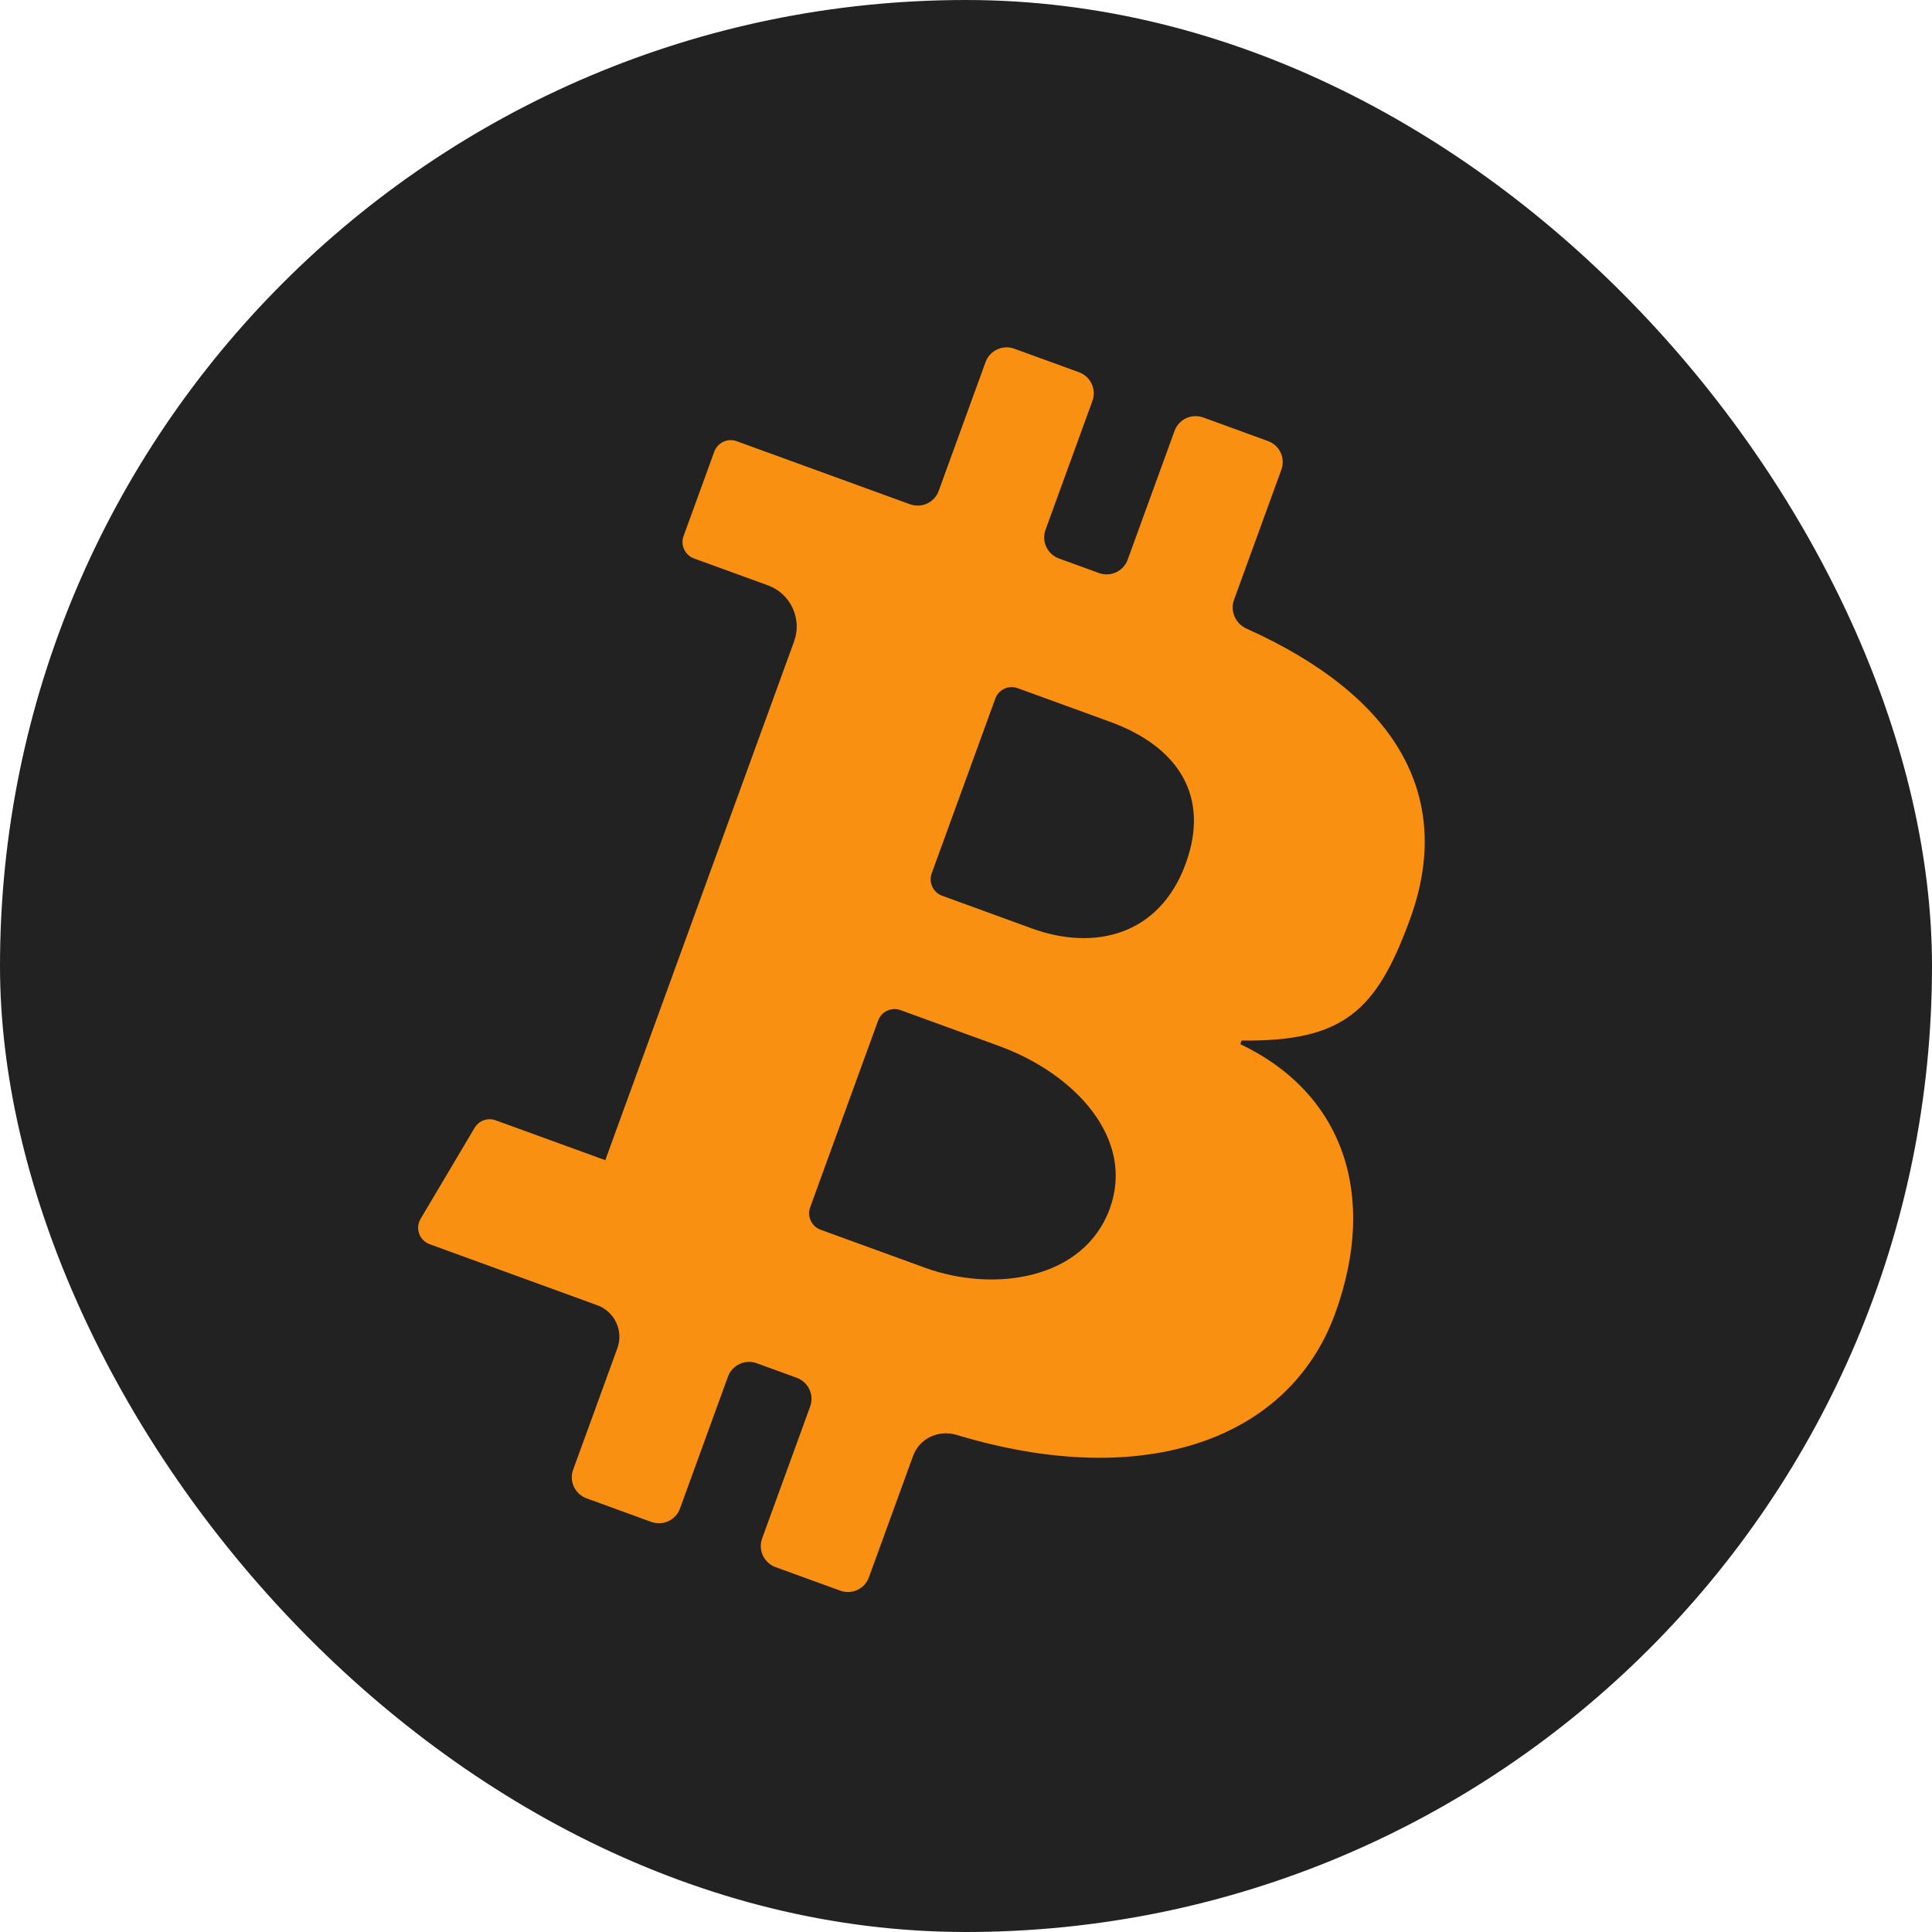 <svg width="44" height="44" viewBox="0 0 44 44" fill="none" xmlns="http://www.w3.org/2000/svg">
<rect width="44" height="44" rx="22" fill="#222222"/>
<path fill-rule="evenodd" clip-rule="evenodd" d="M22.446 8.245C22.543 7.981 22.836 7.845 23.101 7.942L24.573 8.477C24.838 8.574 24.975 8.866 24.879 9.131L23.811 12.066C23.715 12.33 23.852 12.622 24.117 12.719L25.027 13.05C25.293 13.147 25.586 13.011 25.682 12.746L26.75 9.812C26.846 9.548 27.139 9.412 27.404 9.508L28.876 10.044C29.142 10.14 29.279 10.433 29.182 10.697L28.103 13.662C28.01 13.919 28.138 14.203 28.388 14.316C31.743 15.824 33.148 18.088 32.113 20.931C31.346 23.039 30.586 23.723 28.277 23.698L28.247 23.78C30.584 24.892 31.392 27.209 30.405 29.92C29.381 32.733 26.134 33.993 21.783 32.678C21.379 32.556 20.941 32.758 20.797 33.152L19.789 35.922C19.693 36.187 19.4 36.323 19.135 36.226L17.663 35.69C17.398 35.594 17.261 35.301 17.357 35.037L18.451 32.032C18.547 31.767 18.41 31.475 18.145 31.378L17.234 31.047C16.969 30.951 16.676 31.087 16.579 31.351L15.486 34.356C15.389 34.62 15.097 34.756 14.831 34.66L13.359 34.124C13.094 34.028 12.957 33.735 13.053 33.471L14.06 30.705C14.204 30.308 13.999 29.869 13.601 29.725L9.785 28.336C9.551 28.251 9.452 27.973 9.579 27.758L10.809 25.685C10.907 25.52 11.108 25.448 11.288 25.514L13.785 26.422L18.084 14.61C18.273 14.092 18.006 13.52 17.49 13.331L15.806 12.719C15.599 12.643 15.493 12.414 15.568 12.207L16.267 10.287C16.343 10.079 16.571 9.973 16.778 10.048L20.724 11.484C20.989 11.581 21.282 11.444 21.378 11.18L22.446 8.245ZM21.457 20.4C21.25 20.325 21.144 20.096 21.219 19.889L22.667 15.911C22.742 15.704 22.971 15.597 23.178 15.673L25.277 16.437C26.834 17.003 27.563 18.132 27.005 19.665C26.407 21.308 24.922 21.662 23.502 21.145L21.457 20.4ZM18.688 28.006C18.482 27.931 18.375 27.702 18.451 27.495L19.998 23.244C20.073 23.037 20.302 22.93 20.509 23.005L22.745 23.819C24.493 24.455 25.853 25.938 25.275 27.525C24.687 29.14 22.645 29.447 21.061 28.87L18.688 28.006Z" fill="#FA9011"/>
</svg>
